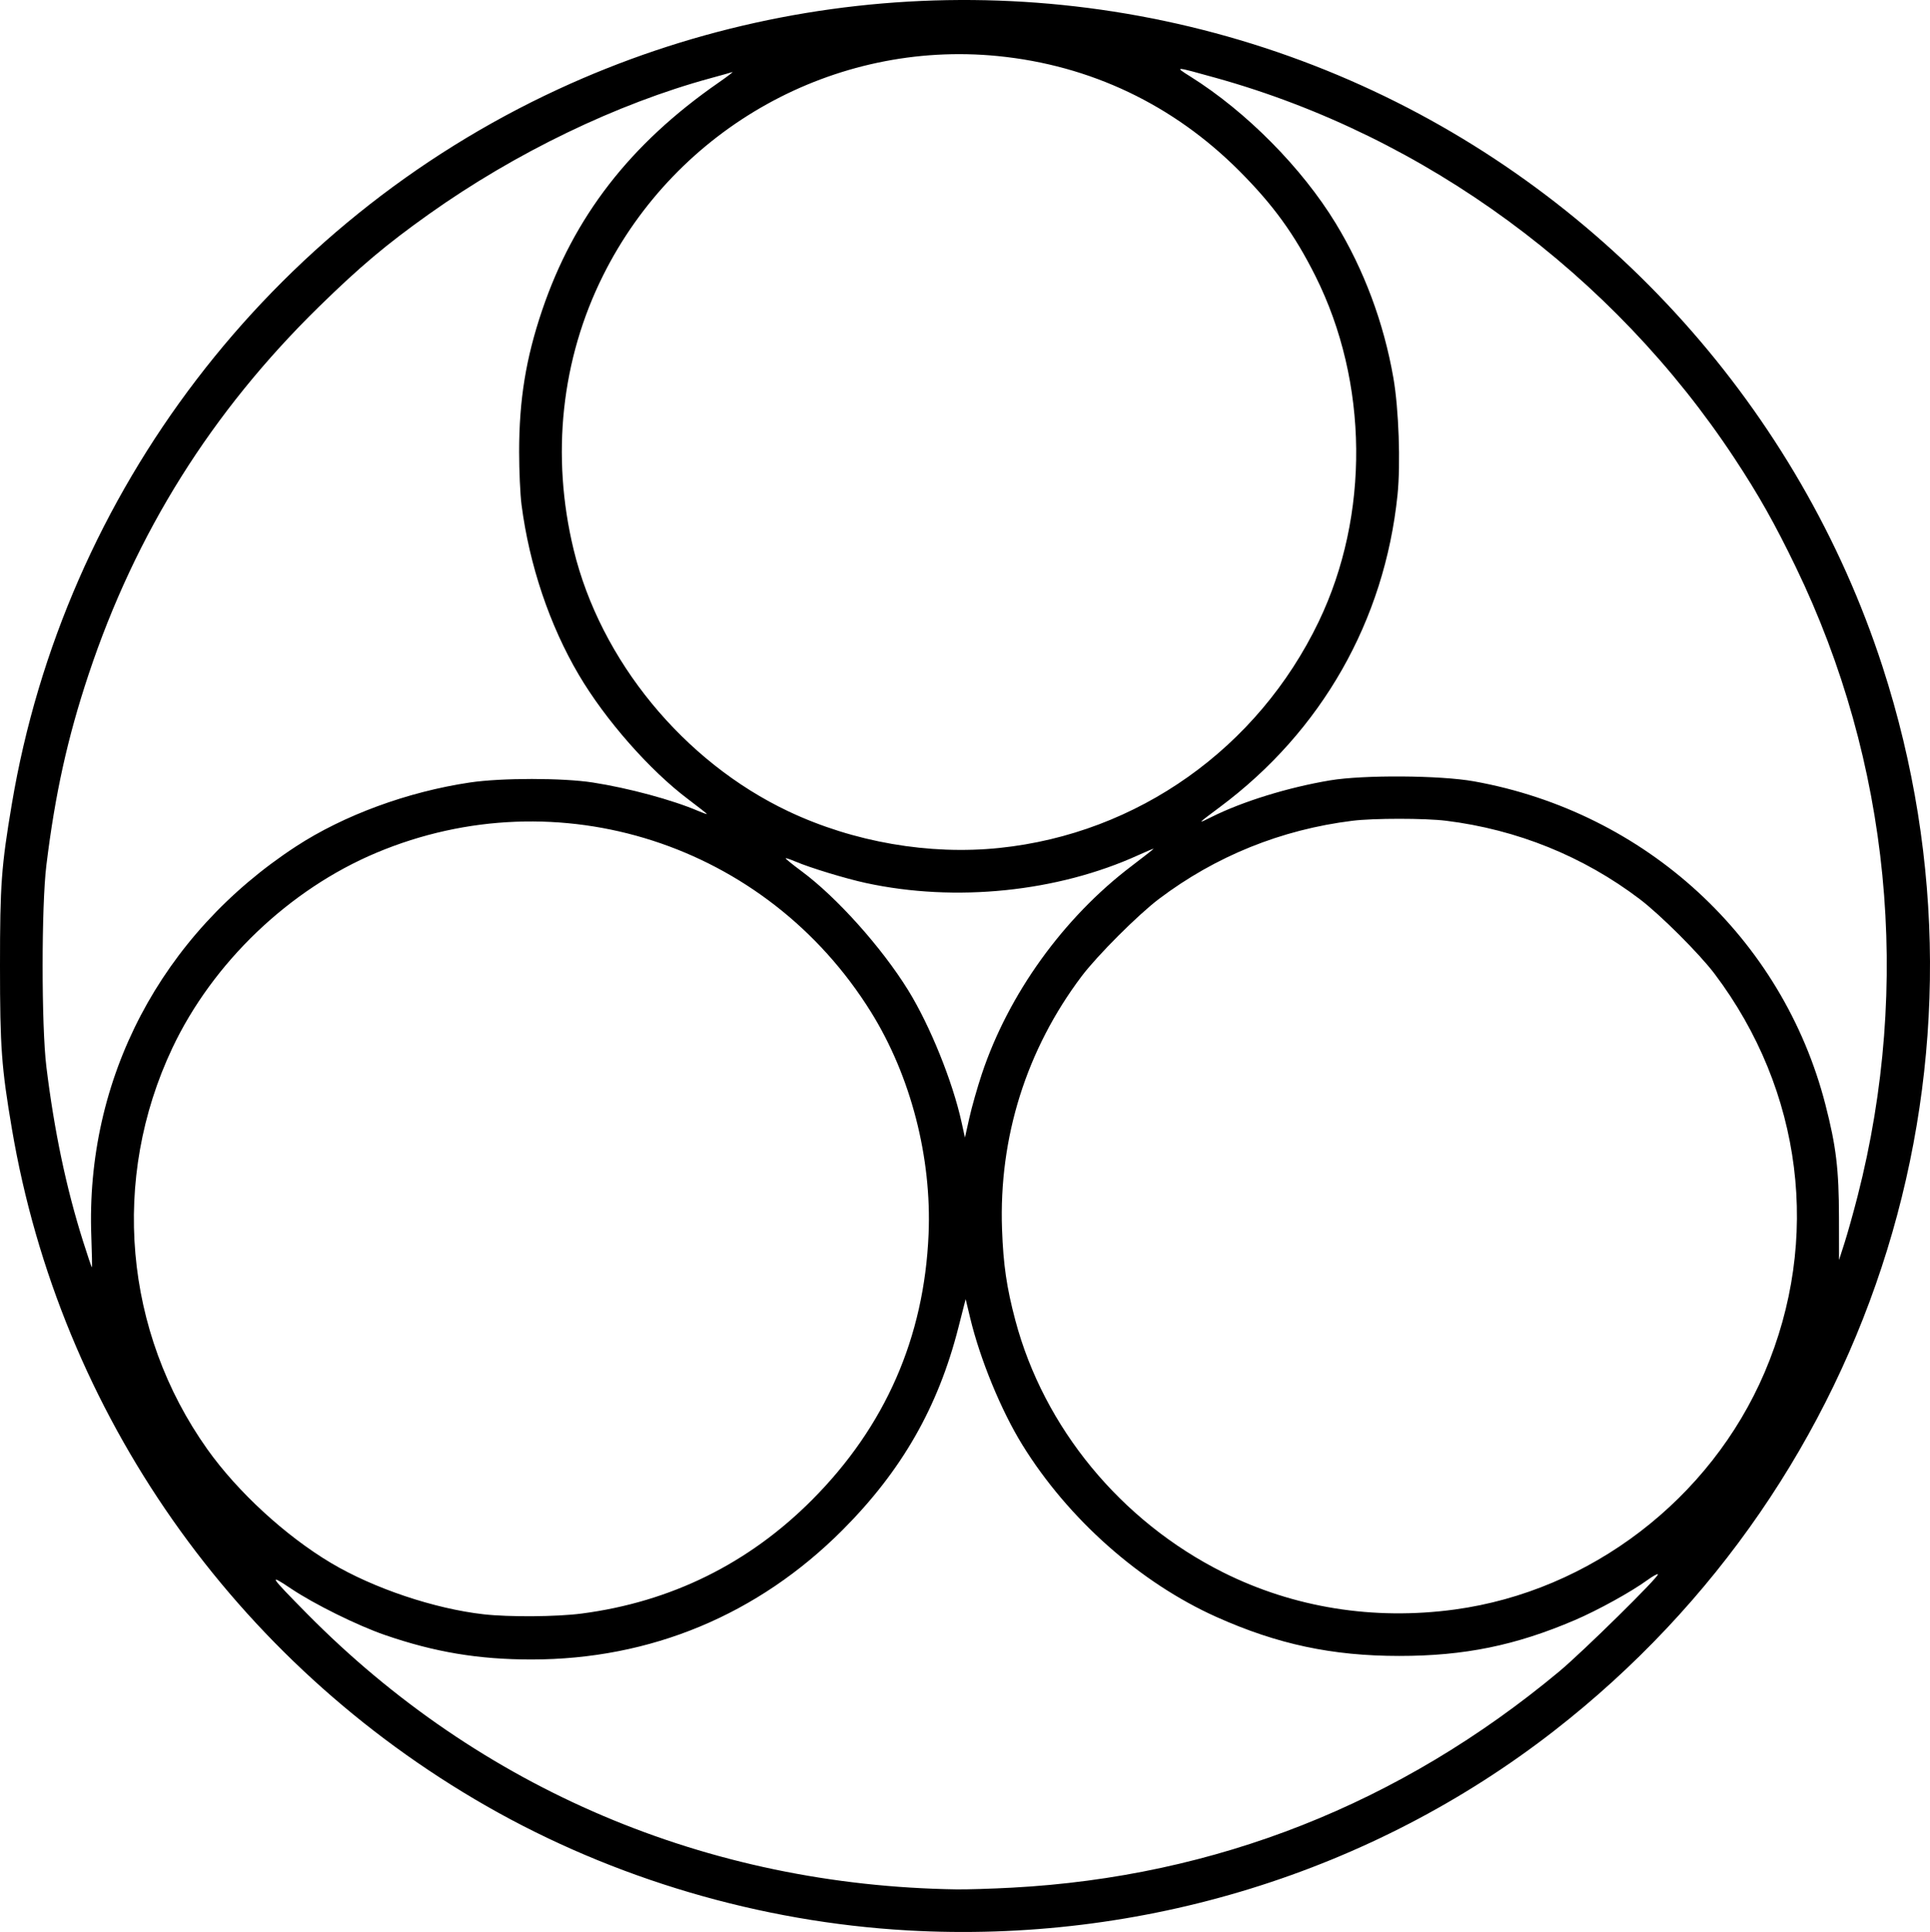 <?xml version="1.0" encoding="UTF-8" standalone="no"?>
<!-- Created with Inkscape (http://www.inkscape.org/) -->
<svg
   xmlns:dc="http://purl.org/dc/elements/1.1/"
   xmlns:cc="http://creativecommons.org/ns#"
   xmlns:rdf="http://www.w3.org/1999/02/22-rdf-syntax-ns#"
   xmlns:svg="http://www.w3.org/2000/svg"
   xmlns="http://www.w3.org/2000/svg"
   xmlns:sodipodi="http://sodipodi.sourceforge.net/DTD/sodipodi-0.dtd"
   xmlns:inkscape="http://www.inkscape.org/namespaces/inkscape"
   width="989.617"
   height="990.397"
   id="svg4018"
   sodipodi:version="0.32"
   inkscape:version="0.46"
   version="1.0"
   sodipodi:docname="kleine_plankt_foraminiferen.svg"
   inkscape:output_extension="org.inkscape.output.svg.inkscape">
  <defs
     id="defs4020">
    <inkscape:perspective
       sodipodi:type="inkscape:persp3d"
       inkscape:vp_x="0 : 526.18109 : 1"
       inkscape:vp_y="0 : 1000 : 0"
       inkscape:vp_z="744.09448 : 526.18109 : 1"
       inkscape:persp3d-origin="372.04724 : 350.78739 : 1"
       id="perspective4026" />
  </defs>
  <sodipodi:namedview
     id="base"
     pagecolor="#ffffff"
     bordercolor="#666666"
     borderopacity="1.0"
     inkscape:pageopacity="0.0"
     inkscape:pageshadow="2"
     inkscape:zoom="0.35"
     inkscape:cx="350"
     inkscape:cy="520"
     inkscape:document-units="px"
     inkscape:current-layer="layer1"
     showgrid="false"
     inkscape:window-width="640"
     inkscape:window-height="713"
     inkscape:window-x="220"
     inkscape:window-y="220" />
  <g
     inkscape:label="Ebene 1"
     inkscape:groupmode="layer"
     id="layer1"
     transform="translate(144.809,-37.164)">
    <path
       style="fill:#000000"
       d="M 320.668,1026.763 C 245.079,1022.498 169.756,1000.275 104.668,963.037 C -24.696,889.022 -113.963,761.688 -138.706,615.875 C -144.056,584.341 -144.806,574.091 -144.809,532.375 C -144.812,490.641 -144.137,481.397 -138.753,449.375 C -111.815,289.156 -6.434,151.315 141.408,82.916 C 271.842,22.571 422.726,21.889 553.518,81.054 C 679.863,138.206 777.81,247.49 820.466,378.899 C 885.156,578.188 818.175,795.218 652.105,924.418 C 558.737,997.057 440.62,1033.531 320.668,1026.763 z M 374.168,1004.845 C 478.545,999.244 573.2,961.852 654.668,894.037 C 666.778,883.957 706.234,845.107 705.305,844.178 C 705.007,843.88 702.604,845.205 699.965,847.123 C 691.569,853.227 674.543,862.623 662.668,867.706 C 632.302,880.704 606.044,886.059 572.668,886.059 C 538.29,886.059 510.19,880.074 478.987,866.105 C 439.804,848.564 402.905,815.866 379.422,777.875 C 368.528,760.252 357.733,733.999 352.641,712.749 L 350.335,703.123 L 346.592,717.797 C 336.2,758.541 317.573,791.081 287.242,821.476 C 243.825,864.986 188.821,887.875 127.68,887.875 C 100.527,887.875 78.114,884.132 52.59,875.335 C 38.473,870.47 16.282,859.505 4.368,851.508 C -7.498,843.544 -6.633,844.905 12.466,864.26 C 101.358,954.337 217.898,1003.814 345.668,1005.723 C 350.893,1005.801 363.718,1005.406 374.168,1004.845 z M 153.367,864.34 C 199.225,858.377 239.132,838.685 271.688,805.956 C 309.157,768.288 329.079,722.83 331.326,669.875 C 332.998,630.495 322.199,588.789 301.857,556.064 C 248.101,469.583 141.351,435.192 48.168,474.334 C 3.504,493.095 -35.743,530.648 -56.434,574.419 C -88.118,641.445 -81.278,719.9 -38.504,780.094 C -22.991,801.924 1.581,824.512 24.939,838.416 C 46.72,851.382 77.869,861.851 103.168,864.709 C 116.206,866.182 140.579,866.003 153.367,864.34 z M 601.168,862.254 C 670.68,852.793 732.256,805.669 760.009,740.695 C 789.088,672.613 779.508,596.273 734.372,536.408 C 726.637,526.15 706.565,506.115 695.982,498.09 C 667.066,476.162 633.106,462.423 596.695,457.922 C 585.782,456.573 559.529,456.576 548.642,457.926 C 512.145,462.454 478.538,476.028 449.448,497.991 C 438.843,505.997 417.827,527.002 409.855,537.562 C 381.494,575.13 367.294,620.238 368.989,667.375 C 369.639,685.459 371.353,697.204 375.776,713.875 C 390.401,769.006 429.897,816.964 482.27,843.185 C 518.547,861.347 559.536,867.921 601.168,862.254 z M -97.985,671.125 C -101.07,590.191 -62.305,516.291 6.947,471.083 C 31.469,455.075 64.194,443.049 96.168,438.296 C 112.281,435.9 143.745,435.906 159.168,438.308 C 177.612,441.18 199.986,447.224 213.307,452.934 C 215.706,453.962 217.668,454.65 217.668,454.461 C 217.668,454.273 213.369,450.887 208.115,446.938 C 188.321,432.059 165.566,406.176 151.946,383.045 C 136.979,357.627 126.603,326.794 122.611,295.875 C 121.936,290.65 121.384,278.5 121.384,268.875 C 121.384,242.118 124.826,220.89 133.154,196.286 C 149.413,148.251 178.335,110.936 223.668,79.503 C 228.343,76.262 231.484,73.841 230.647,74.123 C 229.809,74.406 224.817,75.811 219.552,77.245 C 171.474,90.343 119.462,115.439 75.175,146.909 C 53.289,162.461 39.745,173.856 18.812,194.332 C -36.306,248.244 -75.206,310.3 -99.375,382.875 C -110.181,415.322 -116.565,444.193 -121.047,480.875 C -123.587,501.671 -123.587,563.078 -121.047,583.875 C -117.032,616.736 -110.858,646.153 -102.268,673.344 C -99.917,680.786 -97.857,686.875 -97.689,686.875 C -97.522,686.875 -97.655,679.787 -97.985,671.125 z M 807.682,650.375 C 835.493,541.723 824.294,427.7 776.007,327.875 C 765.193,305.519 756.976,290.947 744.584,272.15 C 682.181,177.491 586.14,107.044 478.668,77.098 C 457.157,71.104 457.105,71.101 465.657,76.466 C 494.23,94.389 522.77,123.215 540.061,151.617 C 554.603,175.501 564.719,202.596 569.652,230.875 C 572.417,246.721 573.411,275.015 571.764,290.96 C 565.115,355.324 532.85,412.012 480.772,450.831 C 468.979,459.621 468.848,459.774 476.332,456.023 C 492.219,448.06 515.634,440.822 537.168,437.216 C 554.344,434.341 593.651,434.604 610.979,437.71 C 699.026,453.493 769.199,518.019 791.181,603.411 C 796.684,624.788 798.098,636.542 798.135,661.23 L 798.168,683.086 L 801.005,674.23 C 802.566,669.36 805.57,658.625 807.682,650.375 z M 358.625,587.729 C 372.285,546.768 400.46,507.642 435.367,481.16 C 441.583,476.444 446.668,472.452 446.668,472.287 C 446.668,472.123 443.186,473.576 438.929,475.516 C 397.436,494.425 345.135,499.783 299.202,489.831 C 288.778,487.573 270.41,481.979 263.027,478.814 C 260.474,477.72 258.234,476.976 258.049,477.161 C 257.865,477.345 261.56,480.346 266.262,483.828 C 284.306,497.192 307.4,522.986 320.919,544.875 C 332.063,562.918 343.627,591.505 348.214,612.346 L 349.968,620.318 L 352.237,610.201 C 353.485,604.637 356.359,594.524 358.625,587.729 z M 367.668,471.855 C 438.424,464.513 500.129,420.789 531.344,355.875 C 557.599,301.276 556.942,233.075 529.636,178.601 C 518.924,157.23 508.094,142.277 490.688,124.824 C 456.757,90.801 414.297,70.605 366.813,65.901 C 283.085,57.607 202.272,102.518 164.429,178.375 C 142.965,221.4 137.665,270.681 149.32,318.875 C 163.072,375.739 205.728,427.696 259.543,453.133 C 292.85,468.877 331.639,475.593 367.668,471.855 z"
       id="path4016" />
  </g>
</svg>
